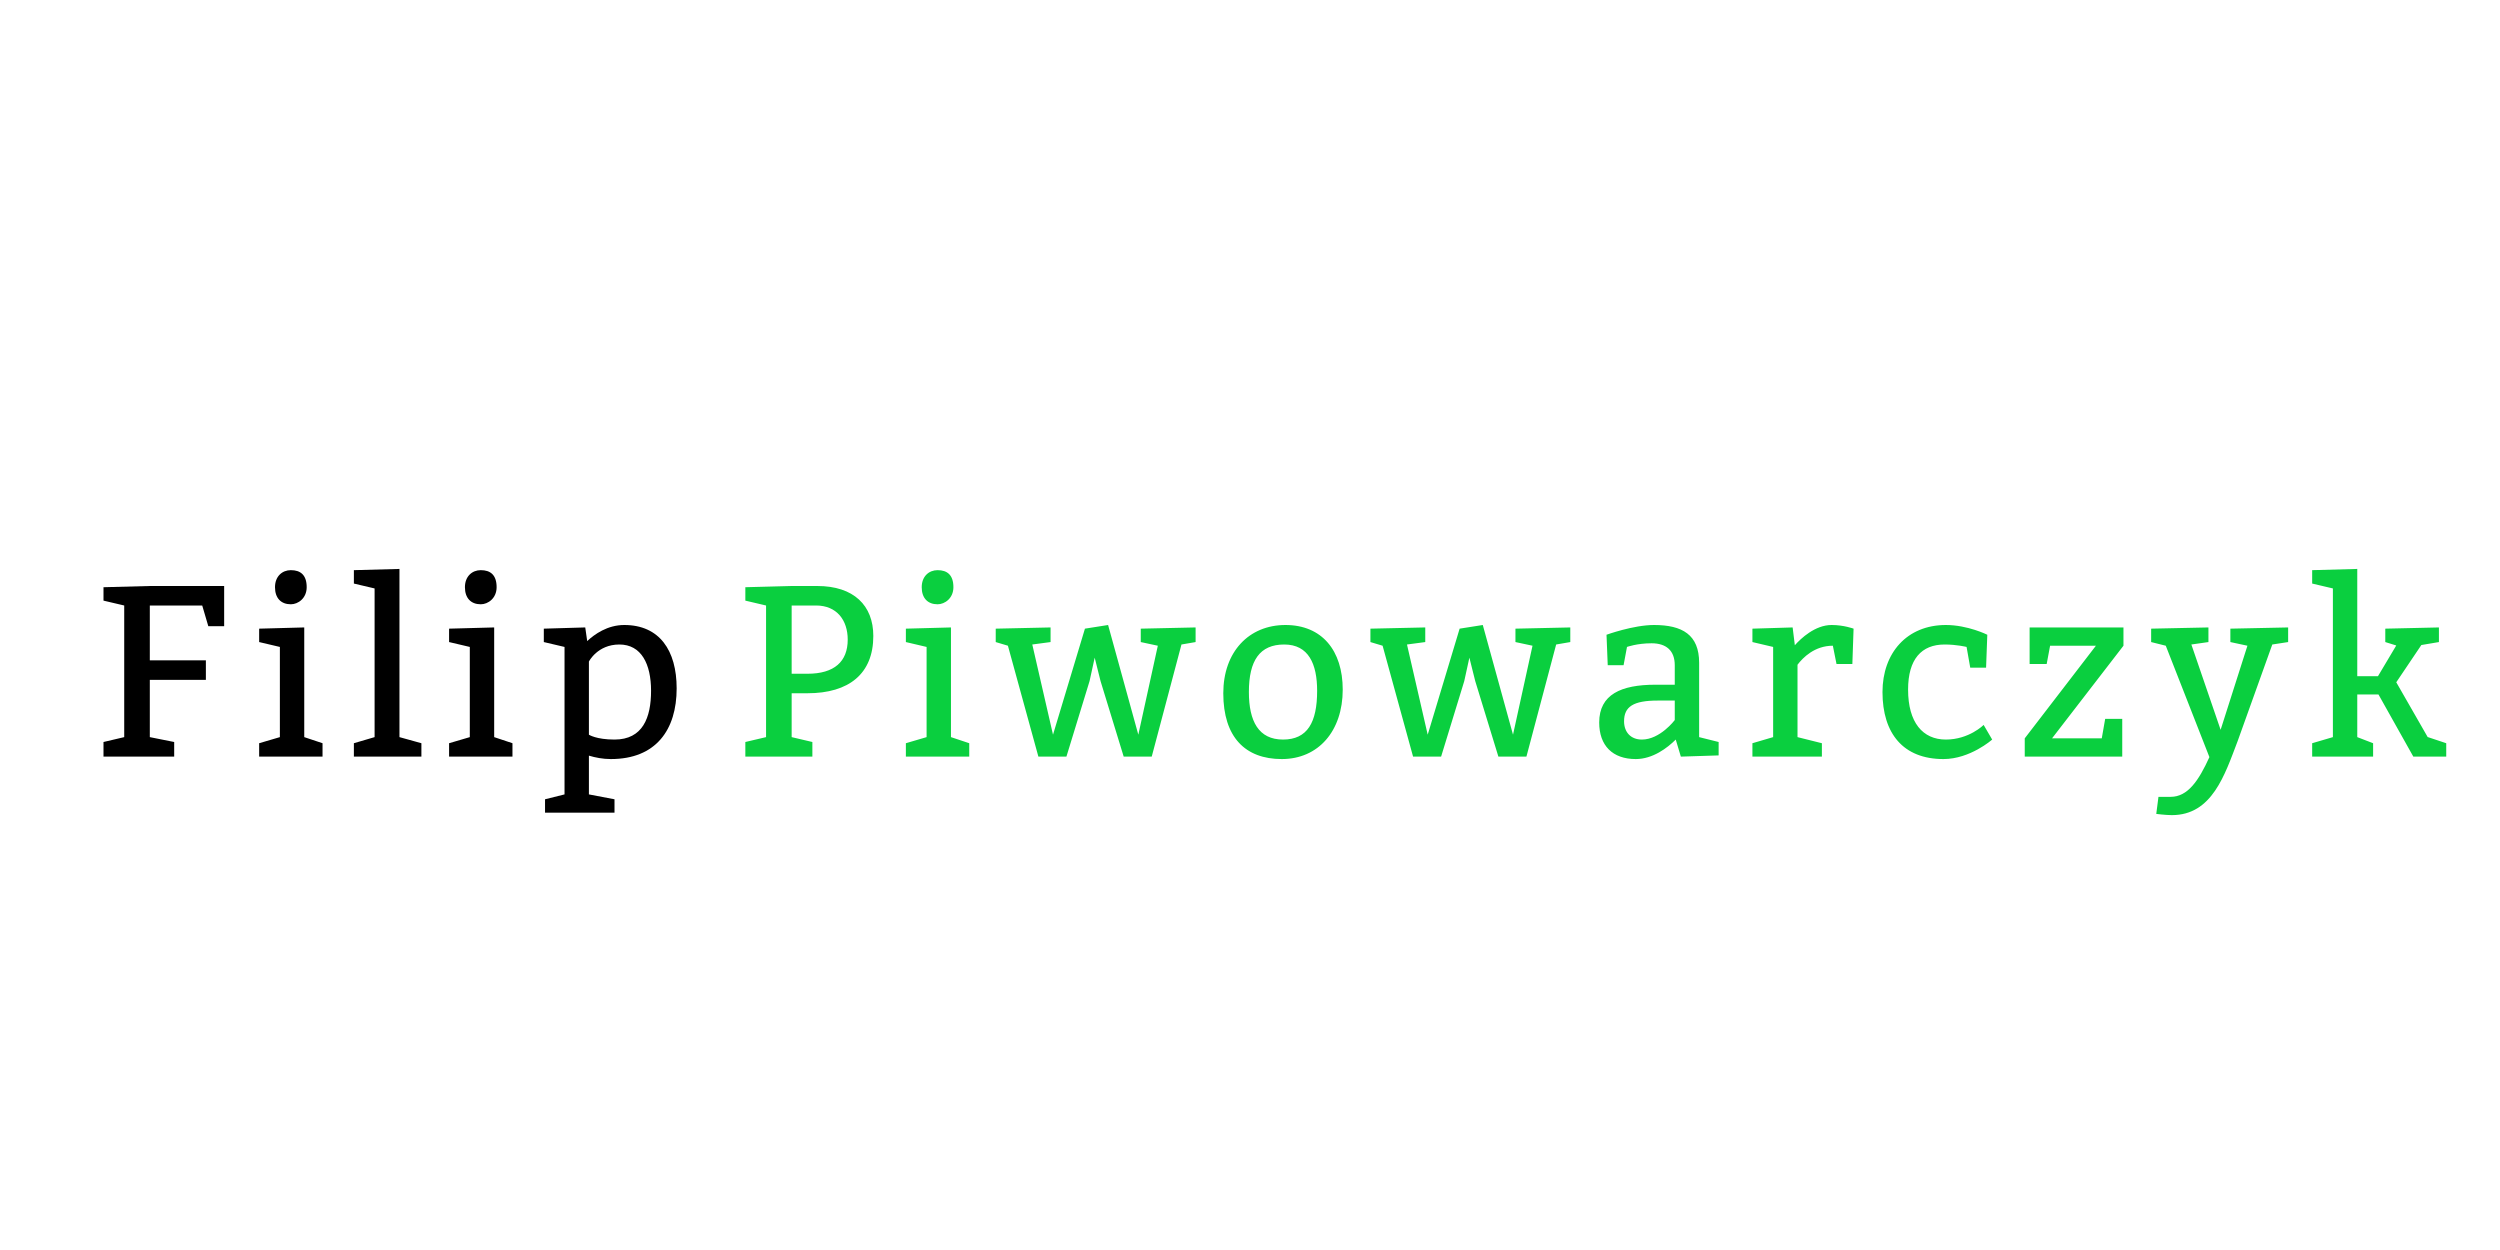 <?xml version="1.0"?>
<svg version="1.1" xmlns="http://www.w3.org/2000/svg" width="400" height="200" style="border: dashed 2px #aaa"><path fill="#000000" d="M23.97,105.655l8.97,0l0,3.12l-8.97,0l0,9.165l3.9,0.78l0,2.34l-11.31,0l0-2.34l3.315-0.78l0-21.06l-3.315-0.78l0-2.145l7.41-0.195l11.895,0l0,6.435l-2.535,0l-0.975-3.315l-8.385,0l0,8.775z M44,93.955c0-1.755,1.17-2.73,2.535-2.73c1.56,0,2.535,0.78,2.535,2.73c0,1.755-1.365,2.73-2.535,2.73c-1.56,0-2.535-0.975-2.535-2.73z M51.605,118.915l0,2.145l-10.14,0l0-2.145l3.315-0.975l0-14.43l-3.315-0.78l0-2.145l7.215-0.195l0,17.55z M67.424,118.915l0,2.145l-10.803,0l0-2.145l3.315-0.975l0-23.79l-3.315-0.78l0-2.145l7.293-0.195l0,26.91z M74.389,93.955c0-1.755,1.17-2.73,2.535-2.73c1.56,0,2.535,0.78,2.535,2.73c0,1.755-1.365,2.73-2.535,2.73c-1.56,0-2.535-0.975-2.535-2.73z M81.994,118.915l0,2.145l-10.14,0l0-2.145l3.315-0.975l0-14.43l-3.315-0.78l0-2.145l7.215-0.195l0,17.55z M93.64,100.39l0.312,2.184c1.17-1.092,3.237-2.574,5.928-2.574c5.655,0,8.385,4.095,8.385,10.14c0,6.63-3.315,11.31-10.53,11.31c-1.287,0-2.457-0.234-3.51-0.546l0,6.201l4.095,0.78l0,2.145l-11.115,0l0-2.145l3.12-0.78l0-23.595l-3.315-0.78l0-2.145z M94.225,105.85l0,11.7s1.17,0.78,4.095,0.78c4.524,0,5.85-3.51,5.85-7.8s-1.56-7.41-5.07-7.41s-4.875,2.73-4.875,2.73z"/><path fill="#0acf3f" d="M122.57,117.94l0-21.06l-3.315-0.78l0-2.145l7.41-0.195l4.095,0c5.85,0,8.97,3.12,8.97,7.995c0,6.045-3.9,9.165-10.53,9.165l-2.535,0l0,7.02l3.315,0.78l0,2.34l-10.725,0l0-2.34z M126.665,107.8l2.535,0c4.29,0,6.435-1.95,6.435-5.46c0-3.12-1.755-5.46-5.07-5.46l-3.9,0l0,10.92z M147.475,93.955c0-1.755,1.17-2.73,2.535-2.73c1.56,0,2.535,0.78,2.535,2.73c0,1.755-1.365,2.73-2.535,2.73c-1.56,0-2.535-0.975-2.535-2.73z M155.08,118.915l0,2.145l-10.14,0l0-2.145l3.315-0.975l0-14.43l-3.315-0.78l0-2.145l7.215-0.195l0,17.55z M165.166,103.12l3.315,14.43l5.109-16.965l3.705-0.585l4.836,17.55l3.12-14.235l-2.73-0.585l0-2.145l8.775-0.195l0,2.34l-2.262,0.39l-4.758,17.94l-4.485,0l-3.705-12.09l-0.936-3.744l-0.819,3.744l-3.705,12.09l-4.485,0l-4.875-17.745l-1.95-0.585l0-2.145l8.775-0.195l0,2.34z M205.671,100c5.85,0,9.165,4.095,9.165,10.335c0,6.63-3.9,11.115-9.75,11.115s-9.36-3.51-9.36-10.53c0-6.63,4.095-10.92,9.945-10.92z M205.476,103.12c-3.9,0-5.655,2.535-5.655,7.605c0,4.68,1.56,7.605,5.46,7.605s5.46-2.73,5.46-7.8c0-4.29-1.365-7.41-5.265-7.41z M225.117,103.12l3.315,14.43l5.109-16.965l3.705-0.585l4.836,17.55l3.12-14.235l-2.73-0.585l0-2.145l8.775-0.195l0,2.34l-2.262,0.39l-4.758,17.94l-4.485,0l-3.705-12.09l-0.936-3.744l-0.819,3.744l-3.705,12.09l-4.485,0l-4.875-17.745l-1.95-0.585l0-2.145l8.775-0.195l0,2.34z M257.237,106.435l-0.195-4.875s4.29-1.56,7.605-1.56c4.524,0,7.215,1.56,7.215,6.045l0,11.895l3.12,0.78l0,2.145l-6.045,0.195l-0.819-2.73c-1.326,1.326-3.666,3.12-6.396,3.12c-3.705,0-5.85-2.145-5.85-5.85c0-4.485,3.51-6.045,8.97-6.045l3.12,0l0-3.12c0-2.34-1.365-3.51-3.705-3.51s-3.939,0.585-3.939,0.585l-0.546,2.925l-2.535,0z M267.962,112.09l-2.73,0c-3.9,0-5.382,0.975-5.382,3.315c0,1.755,1.092,2.925,2.847,2.925c2.925,0,5.265-3.12,5.265-3.12l0-3.12z M286.822,100.39l0.351,2.847c0.975-1.092,3.237-3.237,5.889-3.237c1.95,0,3.51,0.585,3.51,0.585l-0.195,5.655l-2.535,0l-0.585-2.925c-2.925,0-4.797,1.911-5.655,3.042l0,11.583l3.9,0.975l0,2.145l-11.115,0l0-2.145l3.315-0.975l0-14.43l-3.315-0.78l0-2.145z M315.238,106.825l-0.585-3.315s-1.56-0.39-3.51-0.39c-3.705,0-5.85,2.34-5.85,7.215c0,5.265,2.34,7.995,6.045,7.995s6.045-2.34,6.045-2.34l1.365,2.34s-3.51,3.12-7.8,3.12c-6.435,0-9.75-4.095-9.75-10.725c0-6.24,3.9-10.725,10.14-10.725c3.51,0,6.63,1.56,6.63,1.56l-0.195,5.265l-2.535,0z M328.326,118.135l7.956,0l0.546-3.12l2.73,0l0,6.045l-15.6,0l0-2.925l11.388-14.82l-7.332,0l-0.546,2.925l-2.73,0l0-5.85l15.015,0l0,2.925z M350.619,103.12l4.68,13.65l4.29-13.455l-2.73-0.585l0-2.145l9.243-0.195l0,2.34l-2.535,0.39l-5.538,15.444c-2.067,5.421-4.095,11.856-10.53,11.856c-0.975,0-2.496-0.195-2.496-0.195l0.351-2.73l1.95,0c2.73,0,4.485-2.574,6.201-6.357l-6.981-17.823l-2.34-0.585l0-2.145l9.165-0.195l0,2.34z M380.477,108.19l2.925-4.914l-1.755-0.546l0-2.145l8.58-0.195l0,2.34l-2.769,0.468l-0.039,0l-4.017,5.967l5.031,8.775l0.039,0l2.925,0.975l0,2.145l-5.265,0l-5.577-9.945l-3.393,0l0,6.825l2.535,0.975l0,2.145l-9.75,0l0-2.145l3.315-0.975l0-23.79l-3.315-0.78l0-2.145l7.215-0.195l0,17.16l3.315,0z"/></svg>
